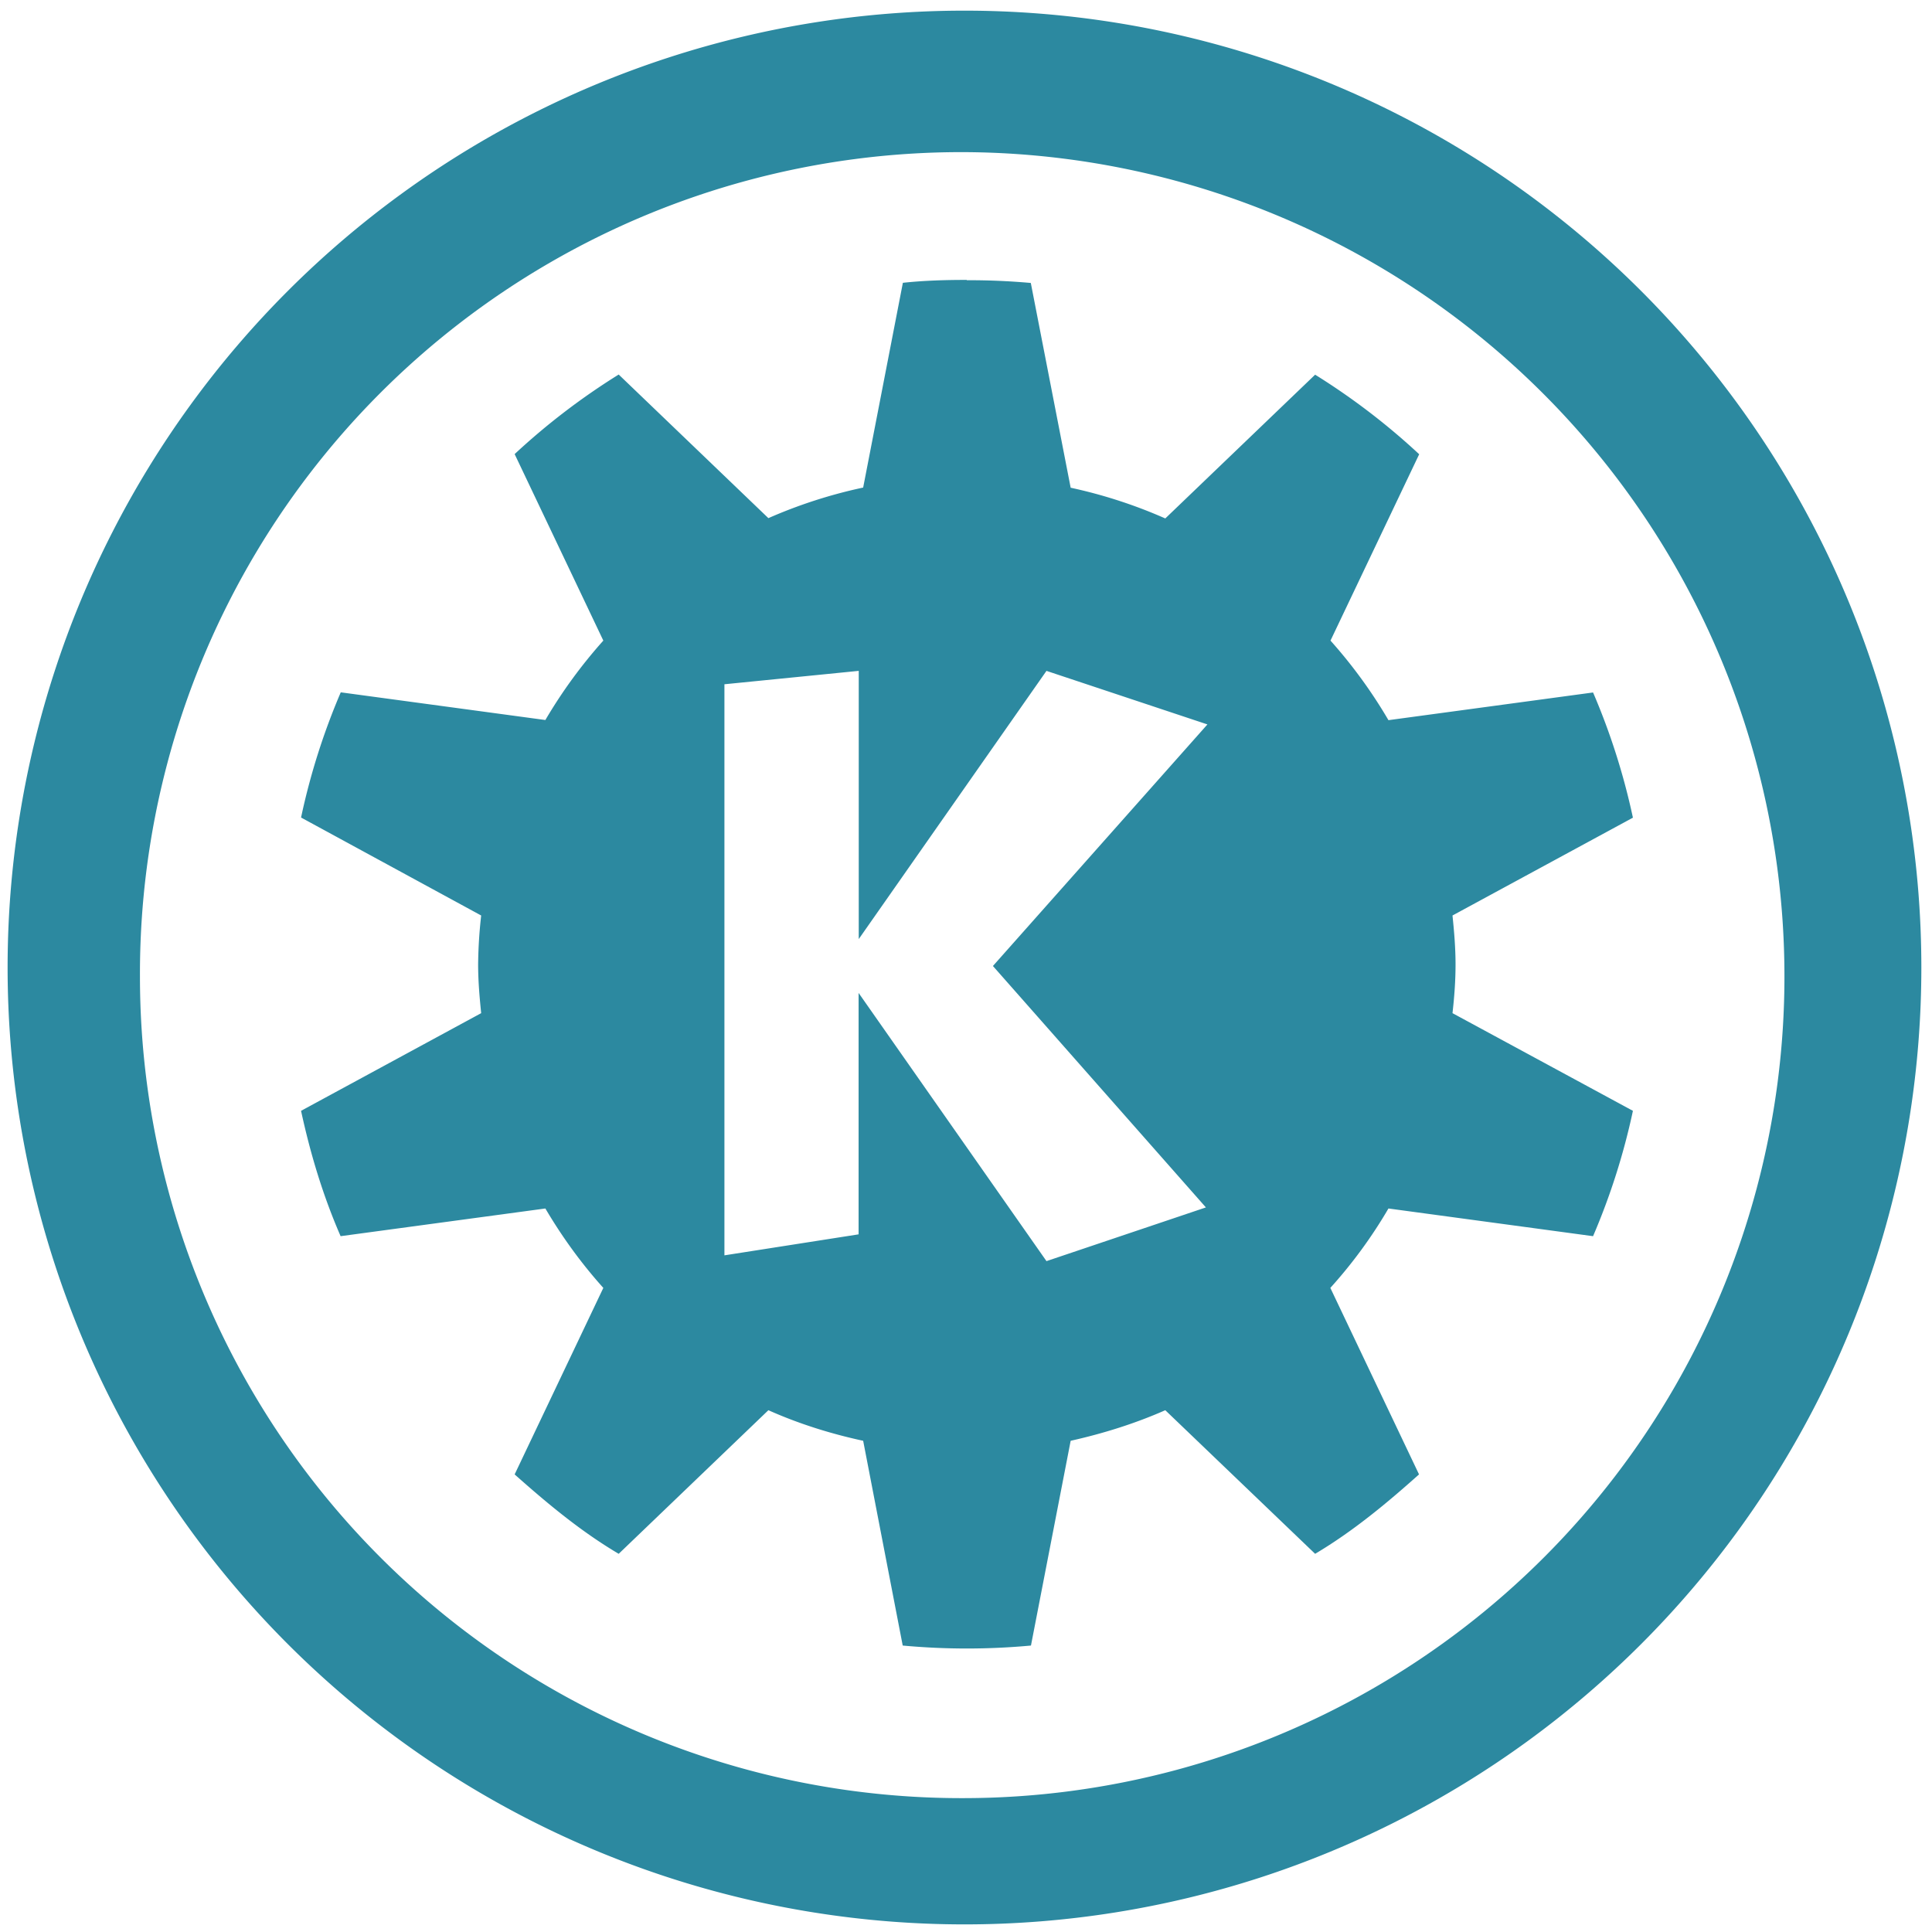 <?xml version="1.0" encoding="UTF-8" standalone="no"?>
<svg
   xmlns:dc="http://purl.org/dc/elements/1.1/"
   xmlns:cc="http://creativecommons.org/ns#"
   xmlns:rdf="http://www.w3.org/1999/02/22-rdf-syntax-ns#"
   xmlns:svg="http://www.w3.org/2000/svg"
   xmlns="http://www.w3.org/2000/svg"
   xmlns:sodipodi="http://sodipodi.sourceforge.net/DTD/sodipodi-0.dtd"
   xmlns:inkscape="http://www.inkscape.org/namespaces/inkscape"
   width="48"
   height="48"
   viewBox="0 0 12.7 12.7"
   version="1.1"
   id="svg4"
   sodipodi:docname="kdevelop.svg"
   inkscape:version="0.92.4 (5da689c313, 2019-01-14)">
  <defs
     id="defs8" />
  <sodipodi:namedview
     pagecolor="#ffffff"
     bordercolor="#666666"
     borderopacity="1"
     objecttolerance="10"
     gridtolerance="10"
     guidetolerance="10"
     inkscape:pageopacity="0"
     inkscape:pageshadow="2"
     inkscape:window-width="1112"
     inkscape:window-height="480"
     id="namedview6"
     showgrid="false"
     inkscape:zoom="4.9166667"
     inkscape:cx="2.1355932"
     inkscape:cy="24"
     inkscape:window-x="0"
     inkscape:window-y="25"
     inkscape:window-maximized="0"
     inkscape:current-layer="svg4" />
  <path
     d="m 6.34,0.07 a 6.29,6.29 0 0 0 0,12.58 6.29,6.29 0 0 0 0,-12.58 z M 6.32,1 A 5.417,5.417 0 0 1 11.73,6.41 5.4,5.4 0 0 1 6.33,11.82 5.4,5.4 0 0 1 0.92,6.42 5.4,5.4 0 0 1 6.32,1 Z m 0.035,0.84 c -0.141,0 -0.282,0.004 -0.42,0.019 L 5.674,3.205 A 3.22,3.22 0 0 0 5.051,3.406 L 4.067,2.462 A 4.466,4.466 0 0 0 3.383,2.985 L 3.966,4.211 A 3.25,3.25 0 0 0 3.585,4.733 L 2.24,4.551 A 4.44,4.44 0 0 0 1.979,5.374 l 1.184,0.644 a 3.101,3.101 0 0 0 -0.02,0.32 c 0,0.111 0.009,0.214 0.02,0.322 L 1.979,7.302 c 0.062,0.286 0.145,0.56 0.26,0.824 L 3.585,7.944 c 0.11,0.187 0.238,0.363 0.381,0.522 L 3.383,9.692 c 0.216,0.192 0.434,0.374 0.684,0.522 L 5.051,9.27 c 0.197,0.088 0.406,0.154 0.623,0.201 l 0.26,1.346 a 4.574,4.574 0 0 0 0.843,0 L 7.038,9.471 C 7.253,9.423 7.463,9.357 7.66,9.27 l 0.985,0.944 C 8.894,10.066 9.113,9.884 9.328,9.692 L 8.745,8.466 C 8.888,8.308 9.018,8.131 9.127,7.944 l 1.345,0.182 A 4.44,4.44 0 0 0 10.734,7.302 L 9.548,6.66 C 9.56,6.553 9.568,6.45 9.568,6.34 9.568,6.23 9.559,6.126 9.548,6.018 L 10.734,5.375 A 4.44,4.44 0 0 0 10.472,4.552 L 9.127,4.734 A 3.25,3.25 0 0 0 8.746,4.211 L 9.329,2.986 A 4.465,4.465 0 0 0 8.645,2.463 L 7.66,3.408 A 3.223,3.223 0 0 0 7.038,3.206 L 6.776,1.86 A 4.574,4.574 0 0 0 6.355,1.842 Z M 5.645,4.41 V 6.173 L 6.879,4.41 7.937,4.762 6.527,6.35 7.927,7.937 6.879,8.29 5.644,6.527 V 8.114 L 4.762,8.252 V 4.498 L 5.644,4.41 Z"
     id="path2"
     inkscape:connector-curvature="0"
     style="fill:#2c89a0" />
</svg>
